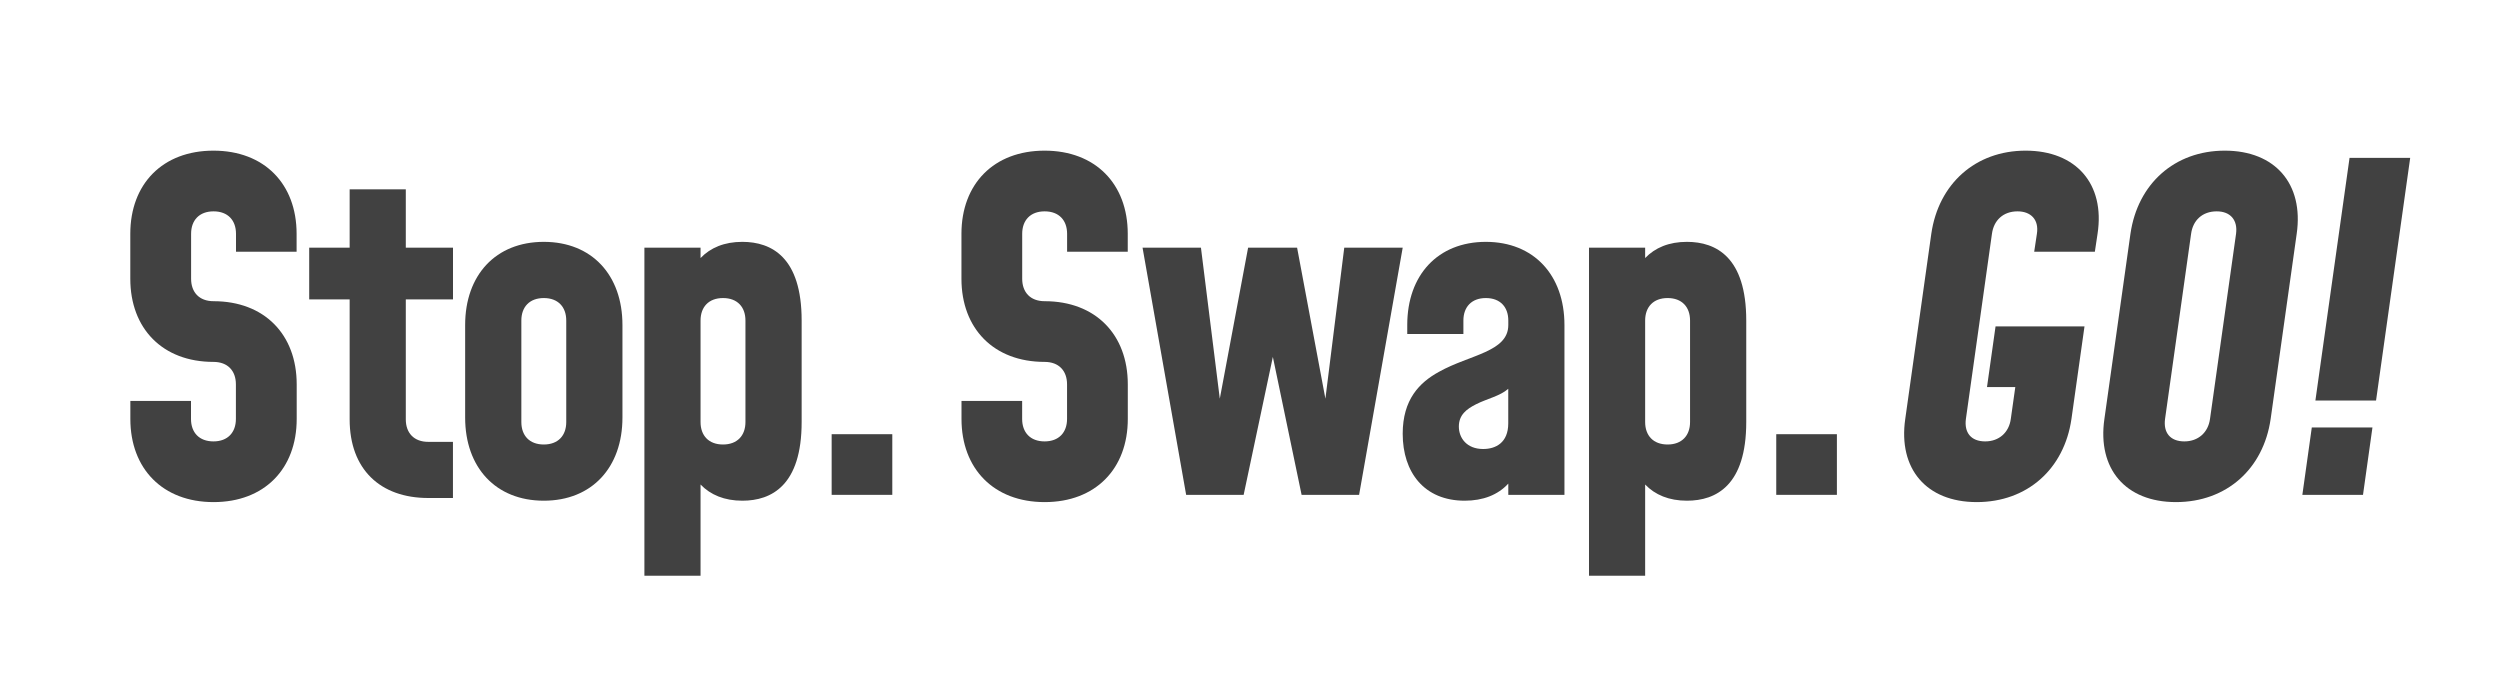 <?xml version="1.0" encoding="UTF-8" standalone="no"?>
<!DOCTYPE svg PUBLIC "-//W3C//DTD SVG 1.1//EN" "http://www.w3.org/Graphics/SVG/1.1/DTD/svg11.dtd">
<svg width="100%" height="100%" viewBox="0 0 500 140" version="1.1" xmlns="http://www.w3.org/2000/svg" xmlns:xlink="http://www.w3.org/1999/xlink" xml:space="preserve" xmlns:serif="http://www.serif.com/" style="fill-rule:evenodd;clip-rule:evenodd;stroke-linejoin:round;stroke-miterlimit:2;">
    <g>
        <g>
            <path d="M26.07,83.79L26.07,80.19L38.2,80.19L38.2,83.79C38.2,86.49 39.82,88.28 42.69,88.28C45.56,88.28 47.18,86.48 47.18,83.79L47.18,76.87C47.18,74.17 45.56,72.38 42.69,72.38C32.53,72.38 26.06,65.73 26.06,55.75L26.06,46.76C26.06,36.78 32.53,30.13 42.69,30.13C52.85,30.13 59.32,36.78 59.32,46.76L59.32,50.35L47.2,50.35L47.2,46.76C47.2,44.06 45.58,42.27 42.71,42.27C39.84,42.27 38.22,44.07 38.22,46.76L38.22,55.75C38.22,58.45 39.84,60.24 42.71,60.24C52.87,60.24 59.34,66.89 59.34,76.87L59.34,83.79C59.34,93.77 52.87,100.42 42.71,100.42C32.55,100.42 26.07,93.76 26.07,83.79Z" style="fill:rgb(65,65,65);fill-rule:nonzero;"/>
            <path d="M69.93,83.88L69.93,59.88L61.84,59.88L61.84,49.54L69.93,49.54L69.93,37.86L81.16,37.86L81.16,49.54L90.6,49.54L90.6,59.88L81.16,59.88L81.16,83.88C81.16,86.58 82.78,88.37 85.65,88.37L90.59,88.37L90.59,99.6L85.65,99.6C76.04,99.6 69.93,93.85 69.93,83.88Z" style="fill:rgb(65,65,65);fill-rule:nonzero;"/>
            <path d="M93.03,83.52L93.03,65C93.03,55.02 99.14,48.37 108.76,48.37C118.38,48.37 124.49,55.02 124.49,65L124.49,83.51C124.49,93.49 118.38,100.14 108.76,100.14C99.14,100.14 93.03,93.49 93.03,83.52ZM113.25,84.42L113.25,64.1C113.25,61.4 111.63,59.61 108.76,59.61C105.89,59.61 104.27,61.41 104.27,64.1L104.27,84.41C104.27,87.11 105.89,88.9 108.76,88.9C111.63,88.9 113.25,87.11 113.25,84.42Z" style="fill:rgb(65,65,65);fill-rule:nonzero;"/>
            <path d="M160.33,64.1L160.33,84.41C160.33,97.08 154.31,100.14 148.47,100.14C144.88,100.14 142.09,98.97 140.11,96.9L140.11,115.15L128.88,115.15L128.88,49.54L140.11,49.54L140.11,51.61C142.09,49.54 144.87,48.37 148.47,48.37C154.3,48.38 160.33,51.43 160.33,64.1ZM149.09,64.1C149.09,61.4 147.47,59.61 144.6,59.61C141.73,59.61 140.11,61.41 140.11,64.1L140.11,84.41C140.11,87.11 141.73,88.9 144.6,88.9C147.47,88.9 149.09,87.1 149.09,84.41L149.09,64.1Z" style="fill:rgb(65,65,65);fill-rule:nonzero;"/>
            <rect x="166.33" y="86.84" width="12.13" height="12.13" style="fill:rgb(65,65,65);fill-rule:nonzero;"/>
            <path d="M192.3,83.79L192.3,80.19L204.43,80.19L204.43,83.79C204.43,86.49 206.05,88.28 208.92,88.28C211.79,88.28 213.41,86.48 213.41,83.79L213.41,76.87C213.41,74.17 211.79,72.38 208.92,72.38C198.76,72.38 192.29,65.73 192.29,55.75L192.29,46.76C192.29,36.78 198.76,30.13 208.92,30.13C219.08,30.13 225.55,36.78 225.55,46.76L225.55,50.35L213.42,50.35L213.42,46.76C213.42,44.06 211.8,42.27 208.93,42.27C206.06,42.27 204.44,44.07 204.44,46.76L204.44,55.75C204.44,58.45 206.06,60.24 208.93,60.24C219.09,60.24 225.56,66.89 225.56,76.87L225.56,83.79C225.56,93.77 219.09,100.42 208.93,100.42C198.77,100.42 192.3,93.76 192.3,83.79Z" style="fill:rgb(65,65,65);fill-rule:nonzero;"/>
            <path d="M280.54,49.54L271.82,98.97L260.32,98.97L254.57,71.38L248.73,98.97L237.23,98.97L228.51,49.54L240.19,49.54L243.96,79.74L249.62,49.54L259.42,49.54L265.08,79.74L268.85,49.54L280.54,49.54Z" style="fill:rgb(65,65,65);fill-rule:nonzero;"/>
            <path d="M312.89,65L312.89,98.97L301.66,98.97L301.66,96.72C299.59,98.97 296.63,100.14 292.94,100.14C284.85,100.14 280.54,94.48 280.54,86.75C280.54,79.92 283.87,76.5 287.82,74.35C293.93,70.93 301.66,70.4 301.66,65L301.66,64.1C301.66,61.4 300.04,59.61 297.17,59.61C294.3,59.61 292.68,61.41 292.68,64.1L292.68,66.8L281.45,66.8L281.45,65C281.45,55.02 287.56,48.37 297.18,48.37C306.77,48.38 312.89,55.03 312.89,65ZM301.65,84.68L301.65,77.76C300.03,79.2 297.43,79.74 295.27,80.82C293.29,81.81 291.77,82.98 291.77,85.31C291.77,87.64 293.39,89.8 296.62,89.8C299.13,89.81 301.65,88.55 301.65,84.68Z" style="fill:rgb(65,65,65);fill-rule:nonzero;"/>
            <path d="M349.25,64.1L349.25,84.41C349.25,97.08 343.23,100.14 337.39,100.14C333.79,100.14 331.01,98.97 329.03,96.9L329.03,115.15L317.8,115.15L317.8,49.54L329.03,49.54L329.03,51.61C331.01,49.54 333.79,48.37 337.39,48.37C343.23,48.38 349.25,51.43 349.25,64.1ZM338.01,64.1C338.01,61.4 336.39,59.61 333.52,59.61C330.65,59.61 329.03,61.41 329.03,64.1L329.03,84.41C329.03,87.11 330.65,88.9 333.52,88.9C336.39,88.9 338.01,87.1 338.01,84.41L338.01,64.1Z" style="fill:rgb(65,65,65);fill-rule:nonzero;"/>
            <rect x="355.25" y="86.84" width="12.13" height="12.13" style="fill:rgb(65,65,65);fill-rule:nonzero;"/>
            <path d="M381.05,83.79L386.26,46.76C387.7,36.78 395.07,30.13 405.13,30.13C415.2,30.13 421.04,36.78 419.51,46.76L418.97,50.35L406.84,50.35L407.38,46.76C407.83,43.88 406.12,42.27 403.51,42.27C400.63,42.27 398.75,44.07 398.39,46.76L393.18,83.79C392.82,86.49 394.17,88.28 397.04,88.28C399.83,88.28 401.8,86.48 402.16,83.79L403.06,77.41L397.4,77.41L399.11,65.28L416.9,65.28L414.29,83.79C412.85,93.77 405.48,100.42 395.33,100.42C385.27,100.41 379.61,93.76 381.05,83.79Z" style="fill:rgb(65,65,65);fill-rule:nonzero;"/>
            <path d="M420.88,83.79L426.09,46.76C427.53,36.78 434.9,30.13 444.96,30.13C455.03,30.13 460.78,36.78 459.34,46.76L454.13,83.79C452.69,93.77 445.32,100.42 435.17,100.42C425.1,100.41 419.44,93.76 420.88,83.79ZM442,83.79L447.21,46.76C447.57,44.06 446.13,42.27 443.34,42.27C440.46,42.27 438.58,44.07 438.22,46.76L433.01,83.79C432.65,86.49 434,88.28 436.87,88.28C439.66,88.28 441.64,86.48 442,83.79Z" style="fill:rgb(65,65,65);fill-rule:nonzero;"/>
            <path d="M462.36,85.49L474.49,85.49L472.6,98.97L460.47,98.97L462.36,85.49ZM469.91,31.57L482.04,31.57L475.21,80.1L463.08,80.1L469.91,31.57Z" style="fill:rgb(65,65,65);fill-rule:nonzero;"/>
        </g>
    </g>
</svg>
